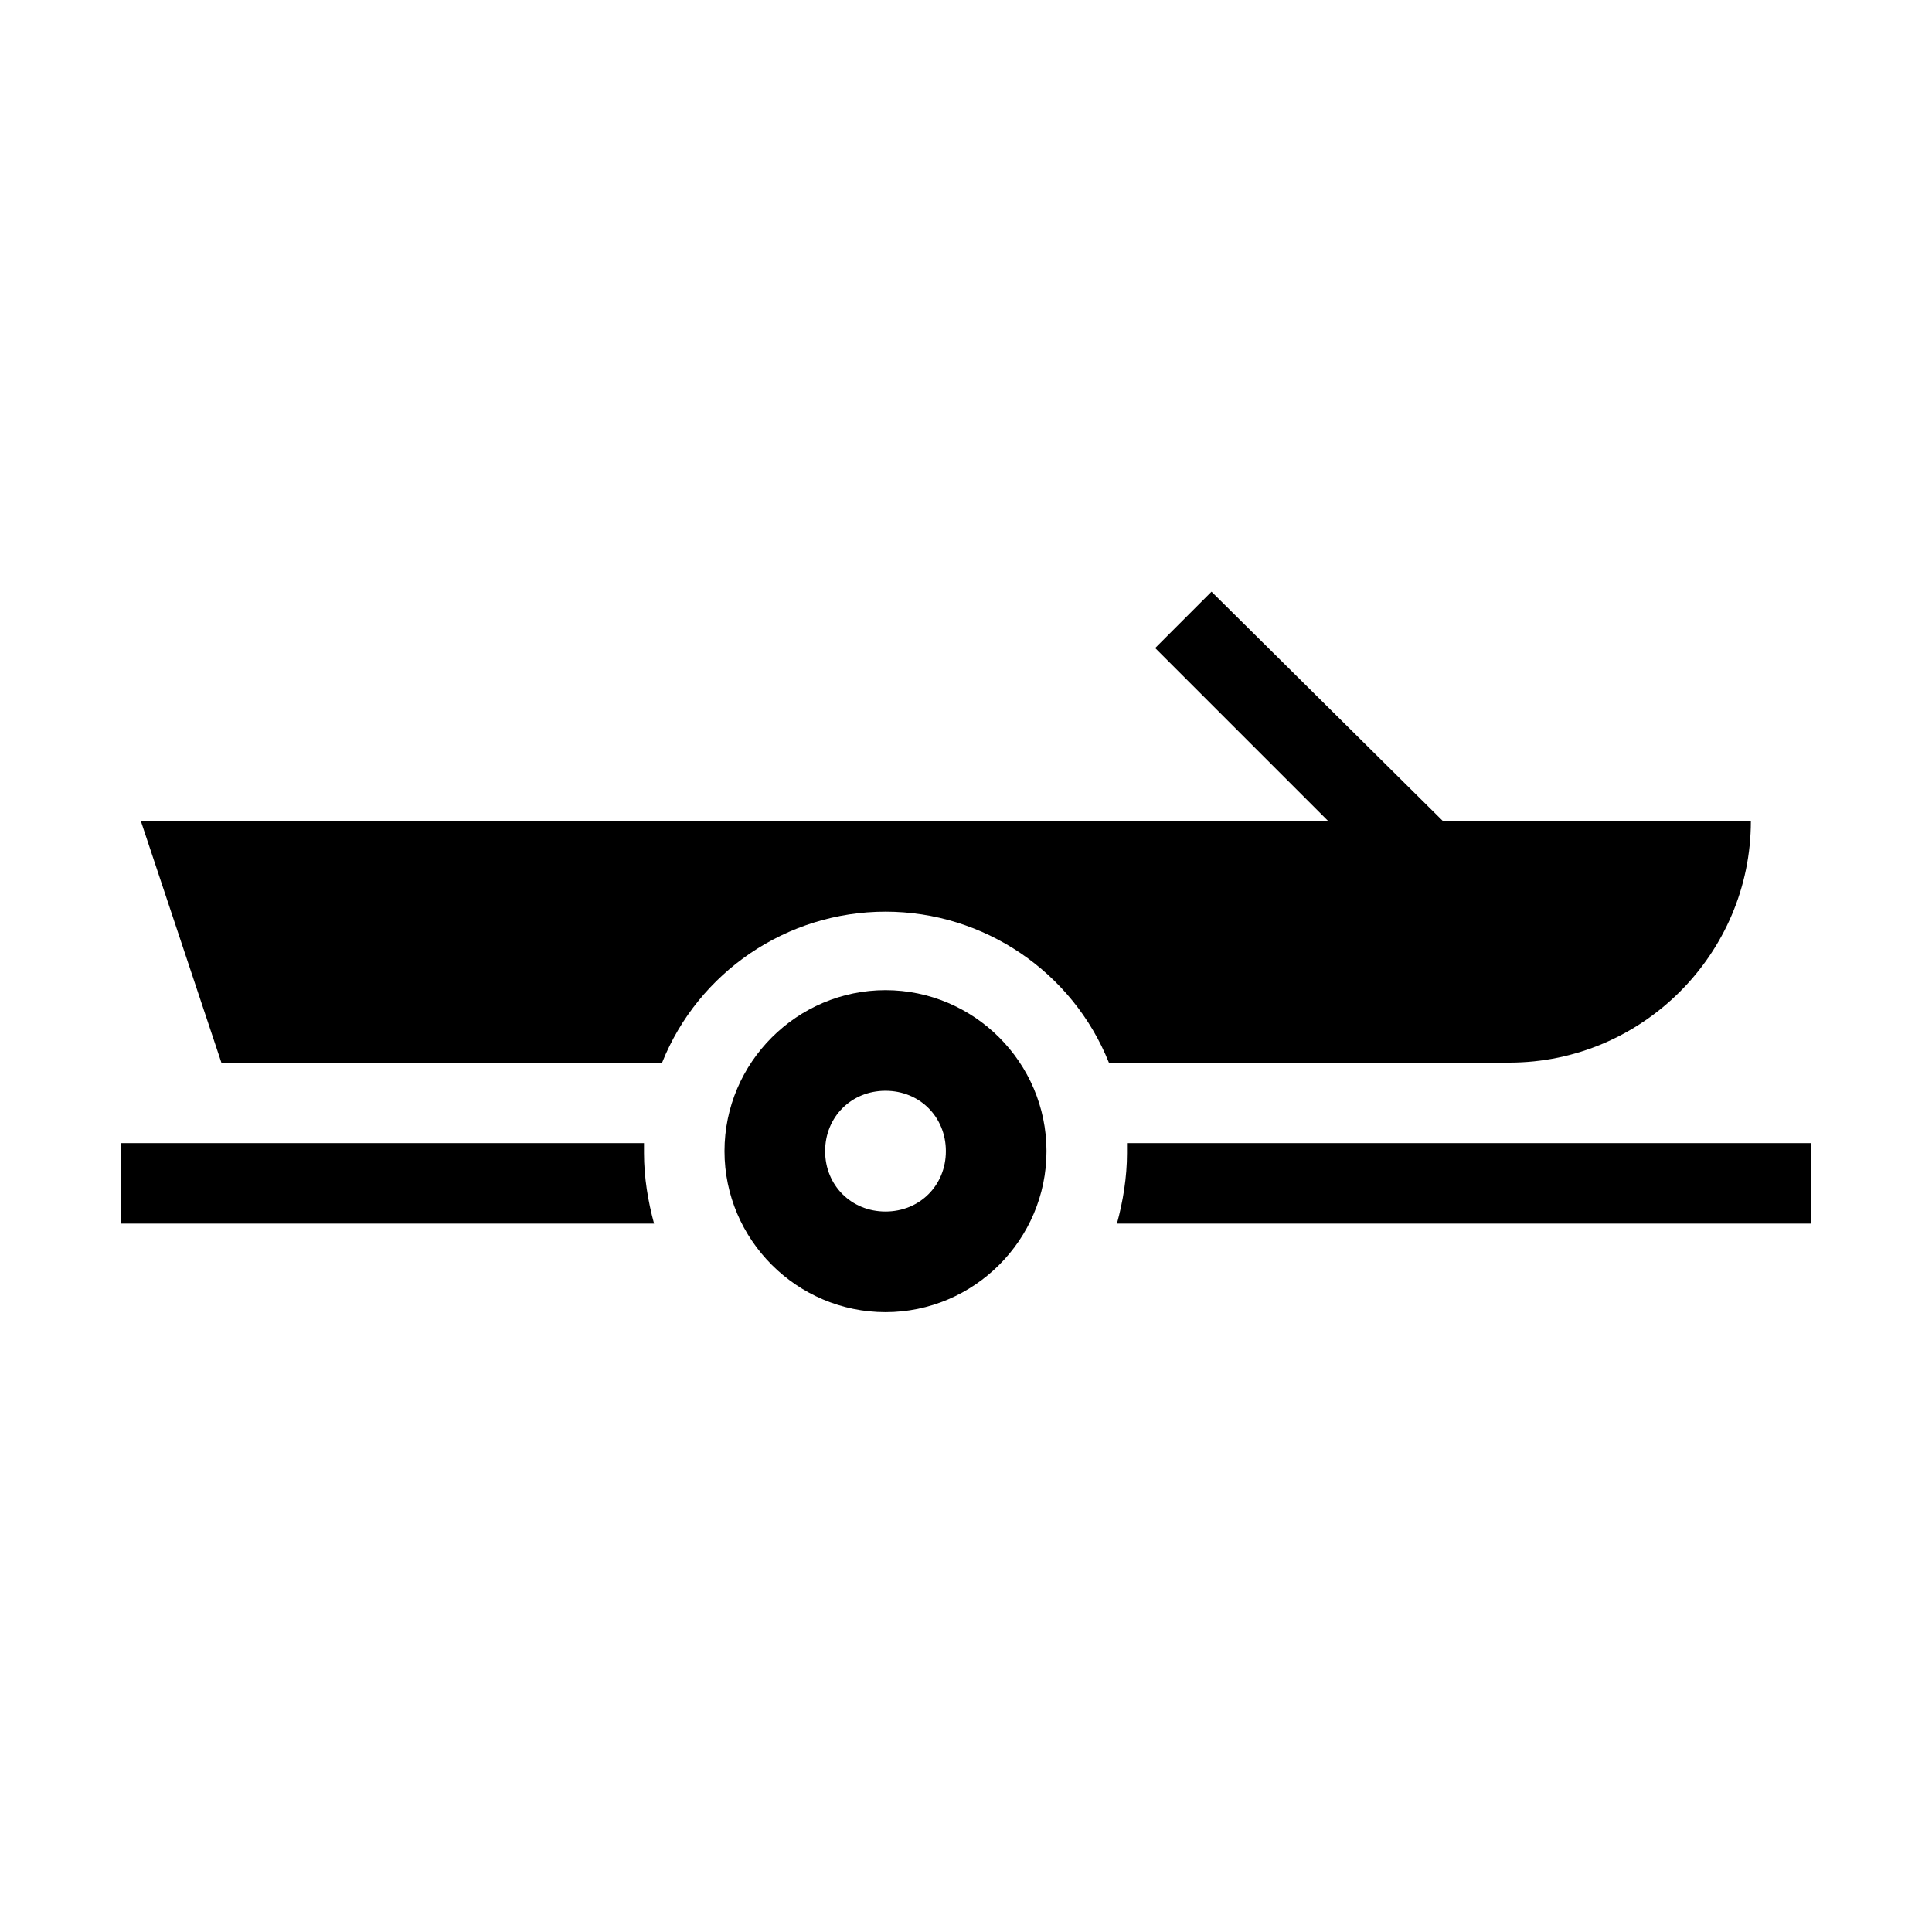 <svg width="96" height="96" xmlns="http://www.w3.org/2000/svg" xmlns:xlink="http://www.w3.org/1999/xlink" xml:space="preserve" overflow="hidden"><g transform="translate(-497 -164)"><path d="M563 204.8 554.4 196.2 557.2 193.4 568.7 204.8 584 204.8C584 211.4 578.6 216.8 572 216.8L552.1 216.8C550.3 212.3 545.9 209.3 541 209.3 536.1 209.3 531.7 212.3 529.9 216.8L508 216.8 504 204.8 563 204.8Z"/><path d="M553 220.8 587 220.8 587 224.8 552.5 224.8C552.8 223.7 553 222.5 553 221.3 553 221.1 553 220.9 553 220.8Z"/><path d="M503 220.8 529 220.8C529 221 529 221.1 529 221.3 529 222.5 529.2 223.7 529.5 224.8L503 224.8 503 220.8Z"/><path d="M538 221.2C538 219.5 539.3 218.2 541 218.2 542.7 218.2 544 219.5 544 221.2 544 222.9 542.7 224.2 541 224.2 539.3 224.2 538 222.9 538 221.2ZM533 221.2C533 225.6 536.6 229.2 541 229.2 545.4 229.2 549 225.6 549 221.2 549 216.8 545.4 213.2 541 213.2 536.6 213.2 533 216.8 533 221.2Z"/></g></svg>